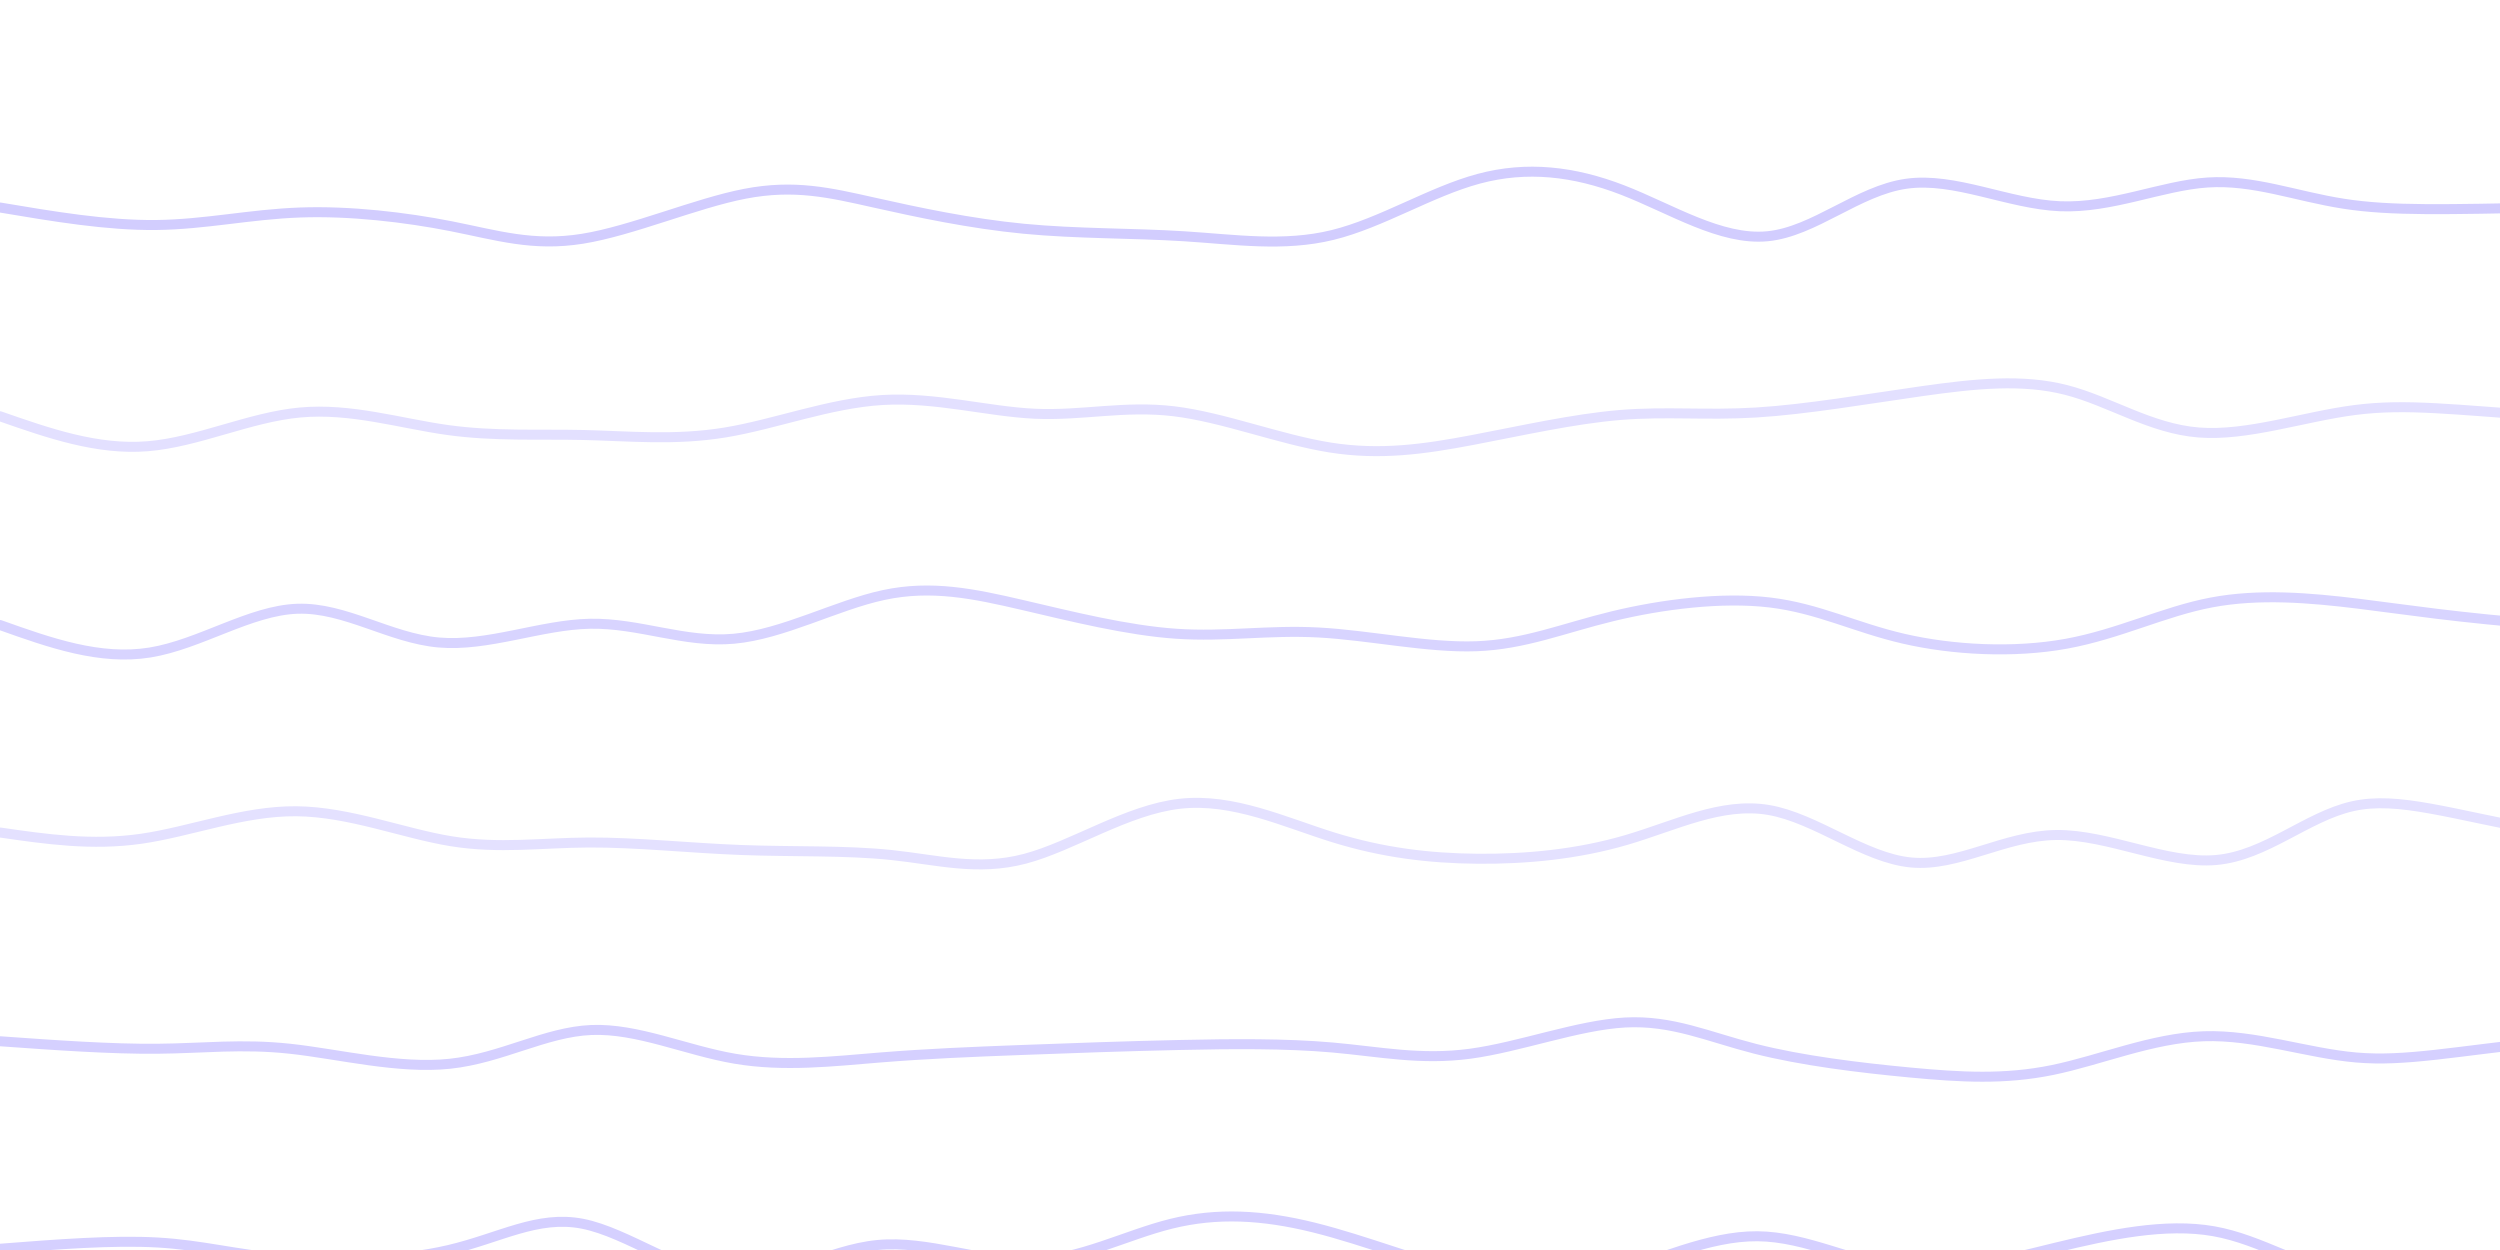 <svg width="2000" height="1000" xmlns="http://www.w3.org/2000/svg"><path fill="none" d="M0 0h2000v1000H0z"/><path d="M0 166h0c42.863 7.223 85.726 14.445 125 14 39.274-.445 74.958-8.559 115-10 40.042-1.441 84.442 3.79 121 11 36.558 7.21 65.273 16.398 105 10 39.727-6.398 90.467-28.381 130-36s67.858-.872 103 7c35.142 7.872 77.101 16.87 120 21 42.899 4.13 86.737 3.392 128 6 41.263 2.608 79.952 8.563 119-1s78.456-34.642 117-45c38.544-10.358 76.223-5.993 115 9s78.65 40.616 116 37c37.35-3.616 72.174-36.469 111-42 38.826-5.531 81.654 16.26 123 18 41.346 1.74 81.208-16.57 118-19 36.792-2.43 70.512 11.02 109 17s81.744 4.49 165 3" fill="none" stroke="#d2cdfe" stroke-width="8" stroke-linecap="round"/><path d="M0 333h0c38.939 13.607 77.878 27.213 118 24 40.122-3.213 81.427-23.246 122-27 40.573-3.754 80.413 8.77 118 14s72.92 3.163 109 4c36.08.837 72.906 4.576 113-2 40.094-6.576 83.457-23.469 126-26 42.543-2.531 84.265 9.298 122 11s71.483-6.724 111-2c39.517 4.724 84.803 22.596 125 29s75.306 1.338 114-6 80.972-16.947 118-20c37.028-3.053 68.805.451 109-2 40.195-2.451 88.806-10.859 132-17s80.97-10.017 116-1 67.316 30.928 106 34c38.684 3.072 83.767-12.694 125-18 41.233-5.306 78.617-.153 156 5" fill="none" stroke="#e3e0ff" stroke-width="8" stroke-linecap="round"/><path d="M0 500h0c39.993 14.25 79.987 28.5 120 22 40.013-6.5 80.046-33.75 118-35 37.954-1.25 73.83 23.502 113 27 39.17 3.498 81.637-14.257 121-15 39.363-.743 75.621 15.527 115 12 39.379-3.527 81.878-26.852 120-35s71.868-1.118 111 8c39.132 9.118 83.65 20.325 123 23 39.35 2.675 73.534-3.183 114-1 40.466 2.183 87.215 12.406 126 11 38.785-1.406 69.606-14.442 109-24 39.394-9.558 87.36-15.636 126-11 38.64 4.636 67.956 19.988 107 29s87.816 11.684 130 4c42.184-7.684 77.78-25.722 116-33 38.22-7.278 79.063-3.794 118 1 38.937 4.794 75.969 10.897 153 17" fill="none" stroke="#d8d4ff" stroke-width="8" stroke-linecap="round"/><path d="M0 666h0c36.793 5.338 73.587 10.676 113 5s81.447-22.367 124-22c42.553.367 85.627 17.792 124 24 38.373 6.208 72.045 1.198 110 1 37.955-.198 80.193 4.415 122 6s83.183.14 120 4c36.817 3.86 69.075 13.022 107 3s81.517-39.228 124-44c42.483-4.772 83.859 14.891 123 27 39.141 12.109 76.049 16.663 115 17 38.951.337 79.945-3.543 119-15 39.055-11.457 76.17-30.49 114-24 37.83 6.49 76.377 38.501 114 42 37.623 3.499 74.322-21.516 116-22 41.678-.484 88.337 23.562 128 20 39.663-3.562 72.332-34.732 109-43 36.668-8.268 77.334 6.366 158 21" fill="none" stroke="#e4e1ff" stroke-width="8" stroke-linecap="round"/><path d="M0 833h0c44.411 3.17 88.822 6.339 126 6 37.178-.339 67.121-4.186 106 0 38.879 4.186 86.692 16.406 128 12 41.308-4.406 76.112-25.44 113-27 36.888-1.56 75.862 16.35 115 23 39.138 6.65 78.44 2.037 116-1s73.376-4.498 113-6c39.624-1.502 83.055-3.046 126-4 42.945-.954 85.404-1.317 123 2 37.596 3.317 70.33 10.314 110 5s86.274-22.939 124-25 66.575 11.441 104 21 83.426 15.175 124 19c40.574 3.825 75.72 5.86 114-2s79.69-25.616 121-27c41.31-1.384 82.517 13.605 122 17 39.483 3.395 77.242-4.802 155-13M0 999h0c45.155-3.515 90.31-7.03 126-5 35.69 2.03 61.917 9.605 101 13 39.083 3.395 91.024 2.608 132-7s70.986-28.038 107-21c36.014 7.038 78.031 39.545 118 43 39.969 3.455 77.888-22.142 118-26 40.112-3.858 82.416 14.025 122 13 39.584-1.025 76.446-20.956 113-30s72.798-7.202 114 3 87.361 28.764 127 38c39.639 9.236 72.757 9.145 110-1 37.243-10.145 78.61-30.345 118-30 39.39.345 76.803 21.236 116 26 39.197 4.764 80.176-6.6 123-17s87.491-19.839 126-13c38.509 6.839 70.86 29.954 108 35 37.14 5.046 79.07-7.977 161-21" fill="none" stroke="#d5d0ff" stroke-width="8" stroke-linecap="round"/></svg>